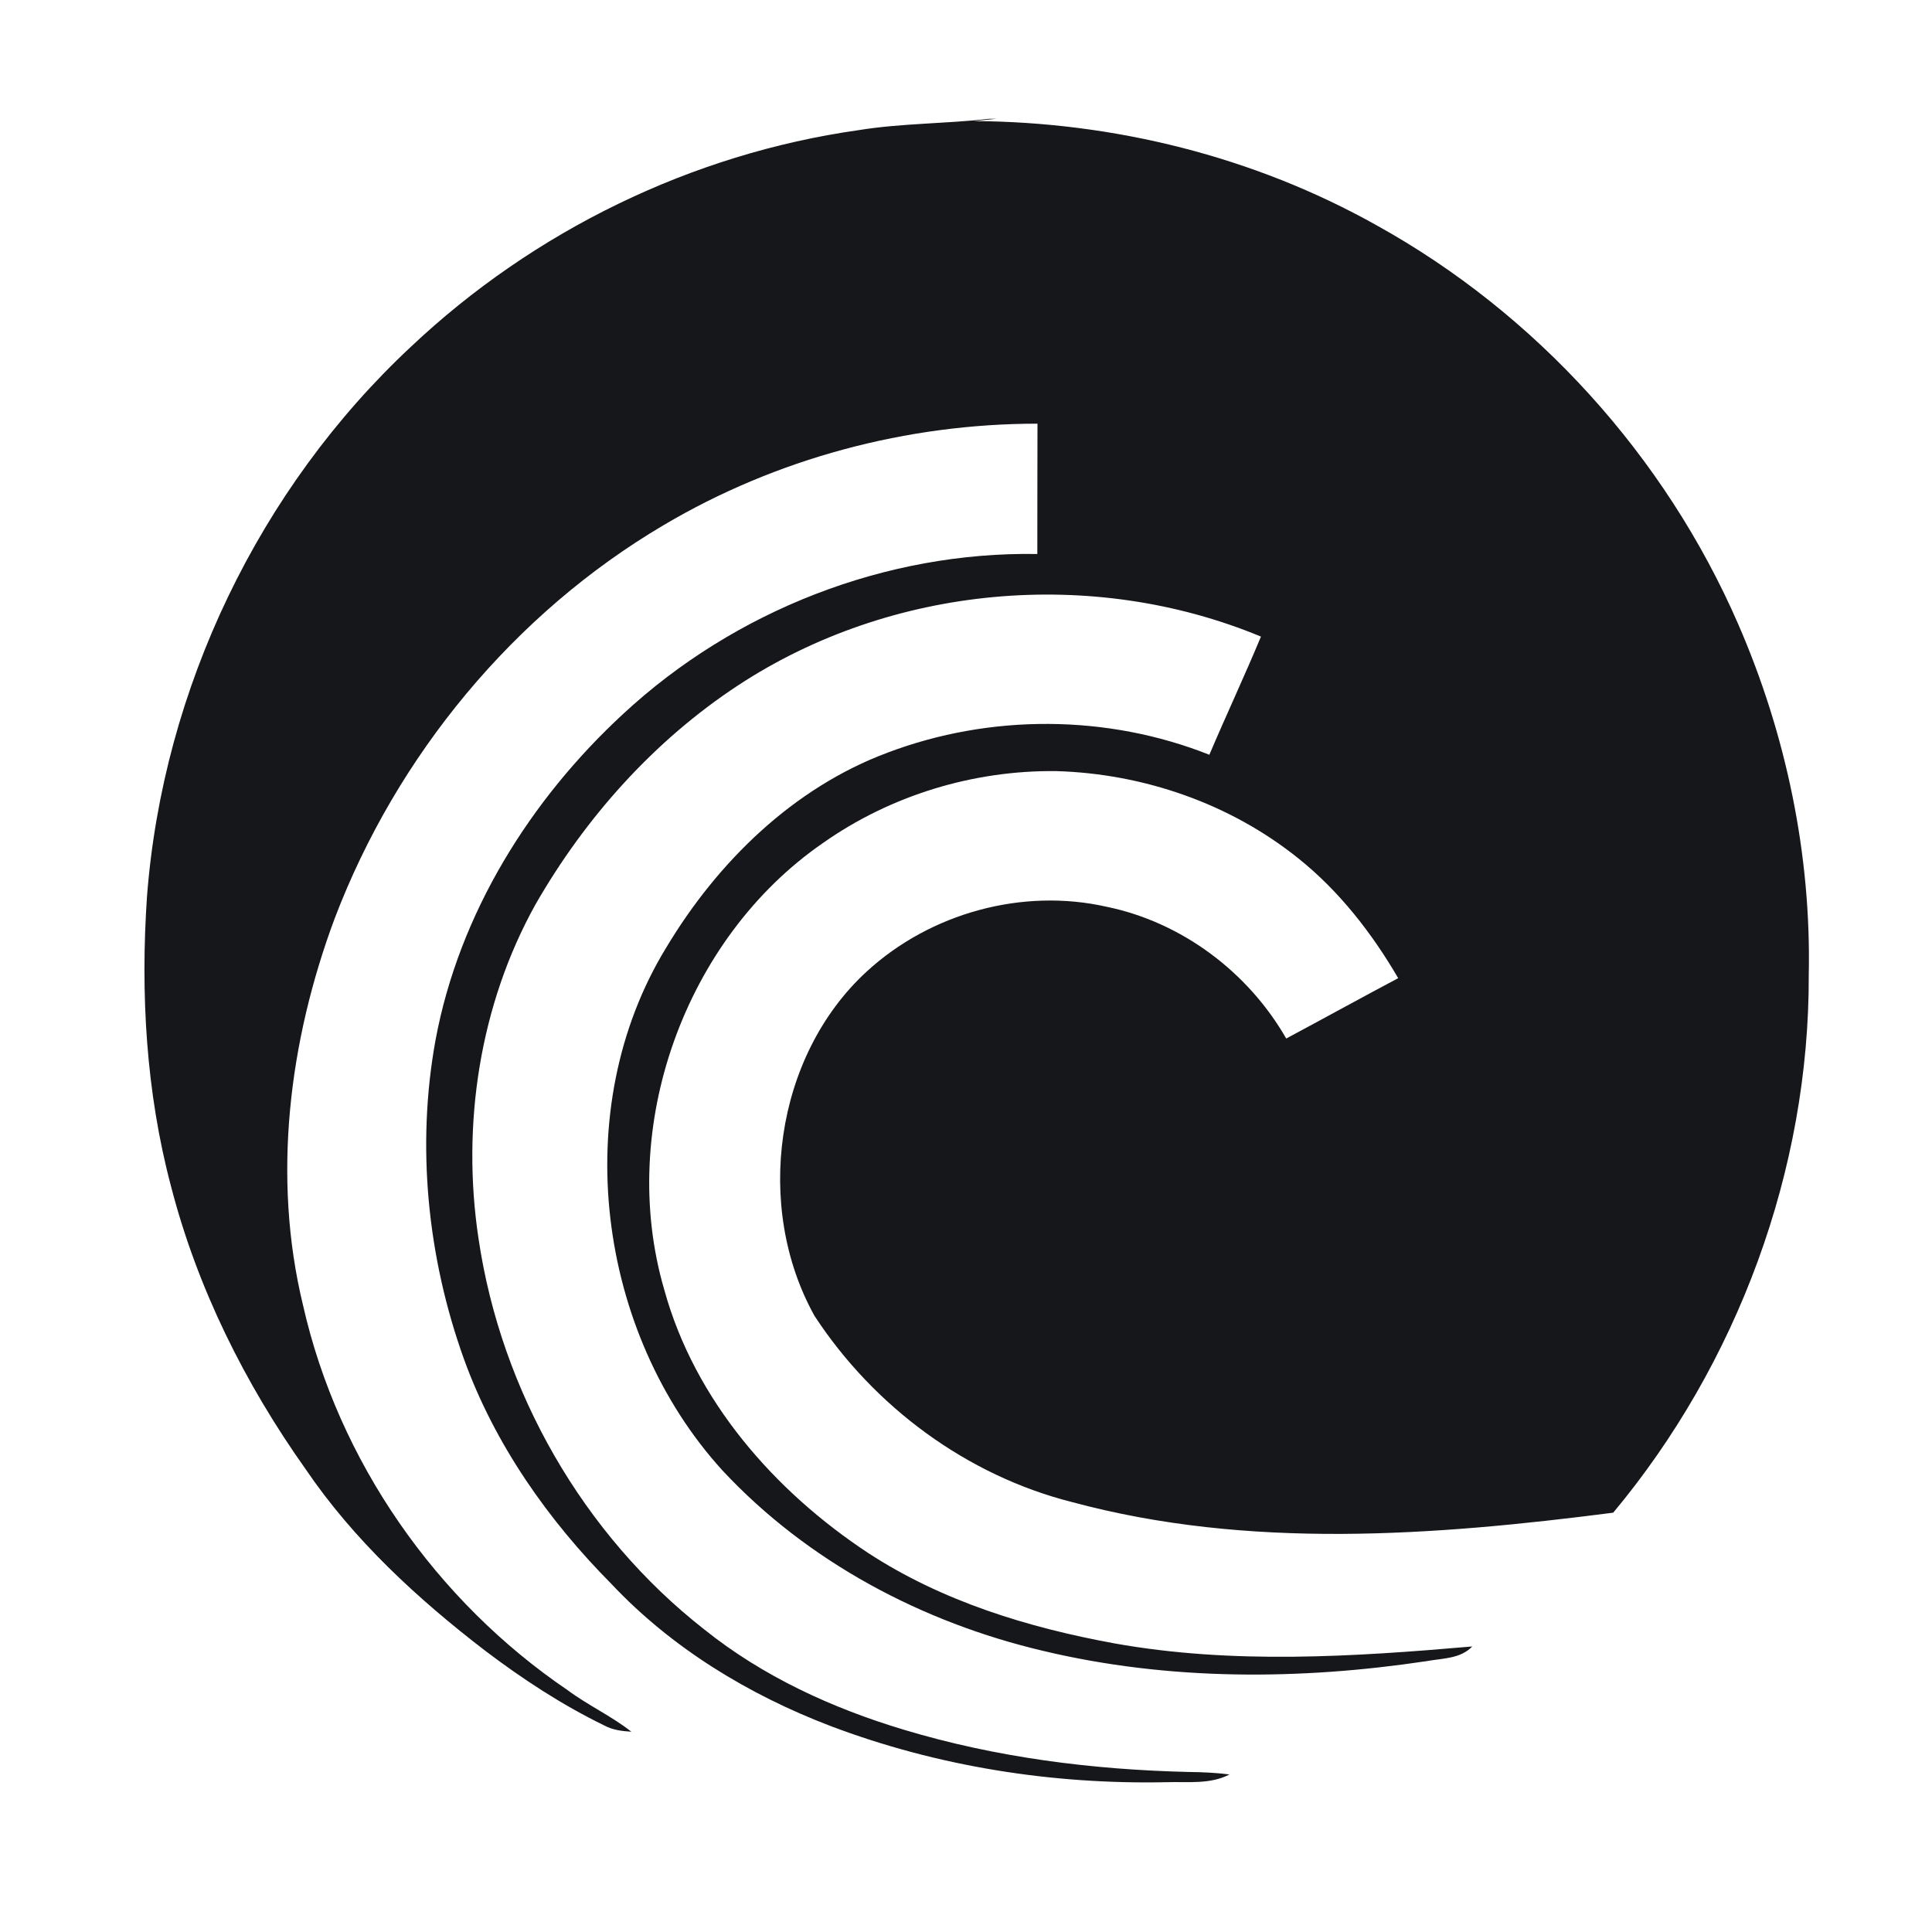 <svg width="24" height="24" viewBox="0 0 24 24" fill="none" xmlns="http://www.w3.org/2000/svg">
<path d="M12.288 1.476H12.376L12.097 1.504C13.834 1.514 15.574 1.943 17.099 2.798C19.075 3.892 20.683 5.661 21.593 7.754C22.187 9.12 22.501 10.616 22.469 12.111C22.477 14.537 21.581 16.943 20.04 18.791C17.814 19.078 15.509 19.251 13.316 18.659C12.015 18.33 10.858 17.478 10.118 16.346C9.366 14.994 9.623 13.123 10.763 12.072C11.557 11.341 12.703 11.027 13.751 11.265C14.678 11.457 15.502 12.071 15.978 12.901C16.443 12.652 16.904 12.398 17.369 12.151C17.042 11.591 16.637 11.07 16.131 10.665C15.281 9.981 14.202 9.61 13.12 9.579C12.095 9.567 11.066 9.878 10.222 10.473C8.508 11.656 7.66 14.004 8.253 16.026C8.631 17.398 9.624 18.526 10.782 19.29C11.703 19.892 12.77 20.218 13.84 20.414C15.31 20.678 16.811 20.581 18.289 20.453C18.141 20.608 17.918 20.599 17.723 20.635C16.145 20.872 14.518 20.88 12.959 20.508C11.463 20.156 10.039 19.407 8.977 18.269C7.416 16.557 7.05 13.774 8.277 11.77C8.917 10.703 9.857 9.786 11.025 9.35C12.301 8.867 13.754 8.872 15.023 9.376C15.232 8.884 15.459 8.401 15.664 7.908C13.571 7.039 11.071 7.265 9.17 8.513C8.13 9.196 7.273 10.152 6.651 11.237C5.957 12.485 5.732 13.974 5.944 15.384C6.224 17.286 7.247 19.066 8.748 20.241C9.477 20.826 10.34 21.221 11.227 21.487C12.374 21.833 13.572 21.984 14.766 22.012C14.935 22.014 15.105 22.021 15.273 22.043C15.033 22.169 14.754 22.131 14.493 22.139C13.075 22.169 11.645 21.945 10.314 21.44C9.302 21.053 8.347 20.475 7.596 19.677C6.808 18.883 6.146 17.942 5.762 16.879C5.31 15.62 5.17 14.236 5.411 12.916C5.704 11.346 6.587 9.934 7.743 8.867C9.13 7.581 11.007 6.85 12.886 6.882C12.887 6.342 12.886 5.802 12.888 5.263C11.266 5.263 9.643 5.694 8.241 6.525C6.387 7.62 4.931 9.379 4.158 11.408C3.591 12.927 3.378 14.62 3.764 16.213C4.204 18.158 5.421 19.889 7.05 20.995C7.304 21.184 7.594 21.316 7.843 21.512C7.728 21.505 7.611 21.491 7.508 21.435C6.983 21.18 6.492 20.858 6.026 20.505C5.187 19.861 4.395 19.132 3.795 18.248C3.044 17.19 2.452 16.004 2.125 14.739C1.814 13.568 1.744 12.343 1.826 11.137C2.024 8.551 3.223 6.065 5.102 4.31C6.63 2.867 8.596 1.91 10.664 1.617C11.201 1.53 11.748 1.538 12.288 1.476Z" fill="#15171A"/>
</svg>
